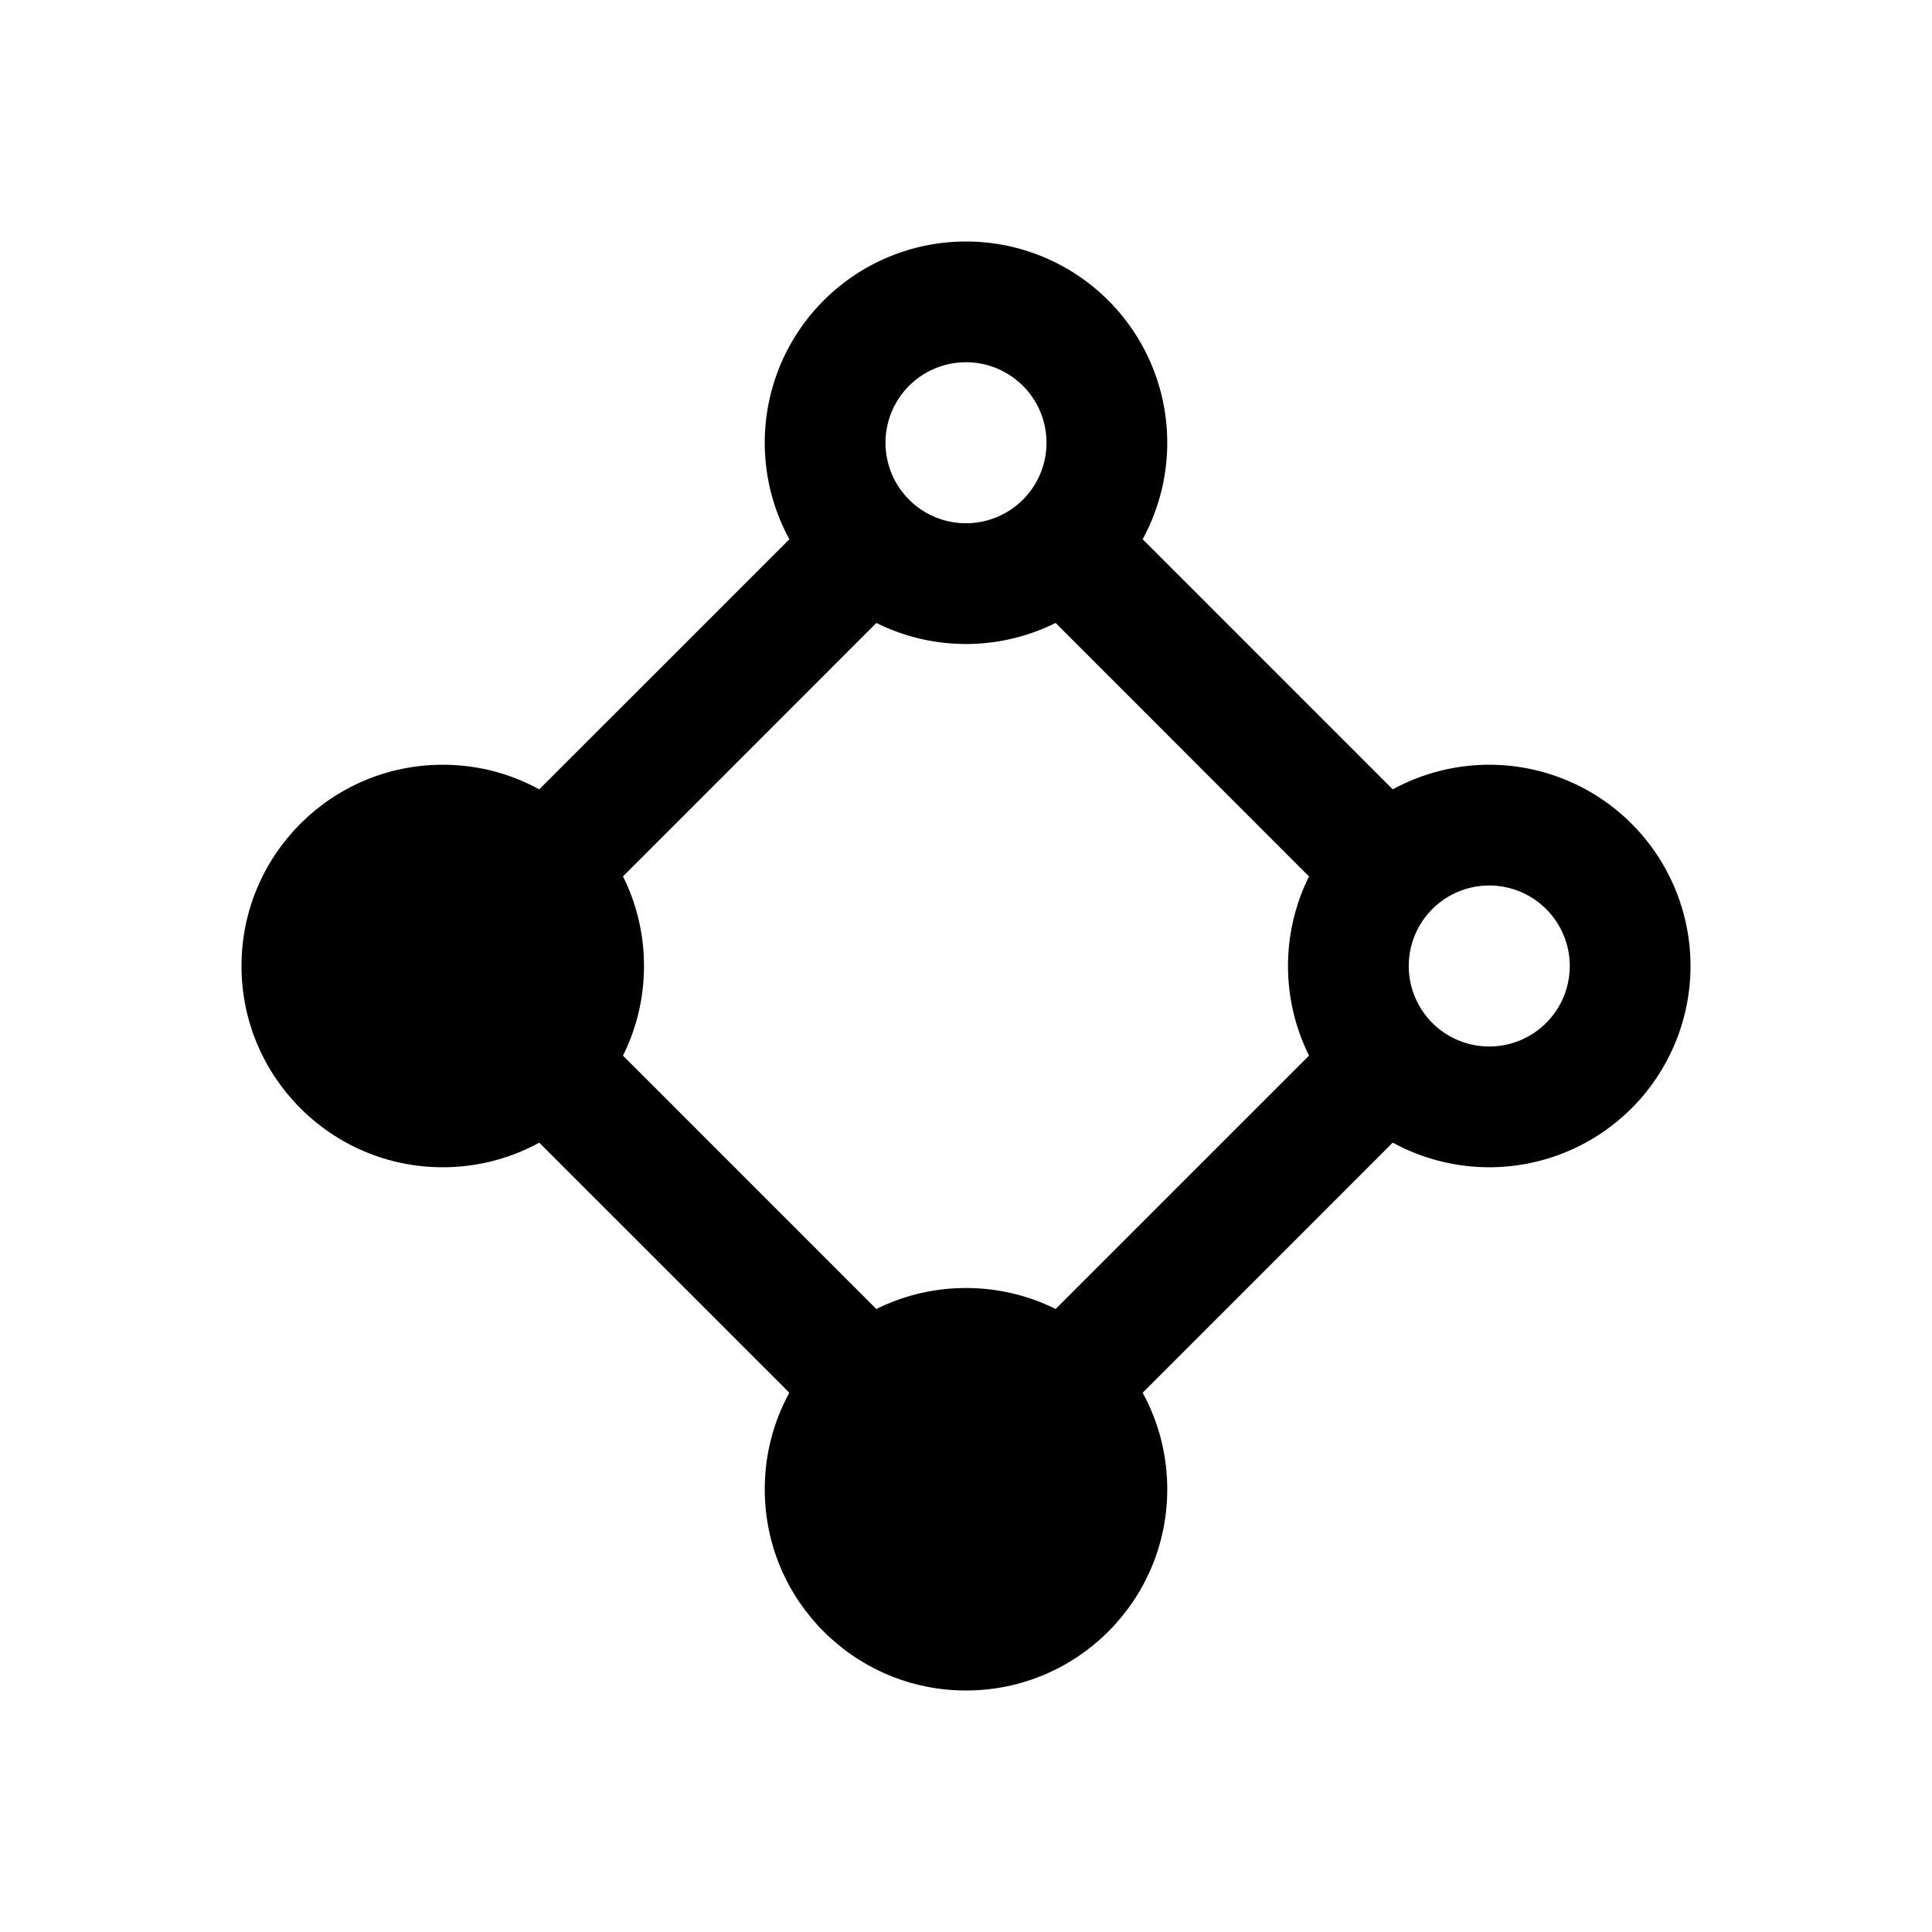 <svg xmlns="http://www.w3.org/2000/svg" viewBox="0 0 24 24" fill="currentColor">
  <path d="M12.54 7.165c.5-.162.901-.543 1.091-1.03l4.233 4.234c-.486.19-.867.591-1.03 1.092L12.54 7.165zM16.835 12.54l-4.296 4.295c.5.162.902.543 1.092 1.03l4.233-4.234a1.755 1.755 0 01-1.03-1.092zM11.46 16.835l-4.295-4.296c-.162.5-.542.902-1.03 1.092l4.234 4.233c.19-.487.591-.867 1.092-1.03zM11.46 7.165l-4.295 4.296a1.755 1.755 0 00-1.03-1.092l4.234-4.233c.19.487.591.867 1.092 1.03z"/>
  <path fill-rule="evenodd" d="M12 4.5a1 1 0 100 2 1 1 0 000-2zm-2.5 1a2.5 2.5 0 115 0 2.5 2.5 0 01-5 0z" clip-rule="evenodd"/>
  <circle cx="12" cy="18.5" r="2.5"/>
  <circle cx="5.5" cy="12" r="2.5"/>
  <path fill-rule="evenodd" d="M18.5 11a1 1 0 100 2 1 1 0 000-2zM16 12a2.5 2.5 0 115 0 2.5 2.5 0 01-5 0z" clip-rule="evenodd"/>
</svg>
